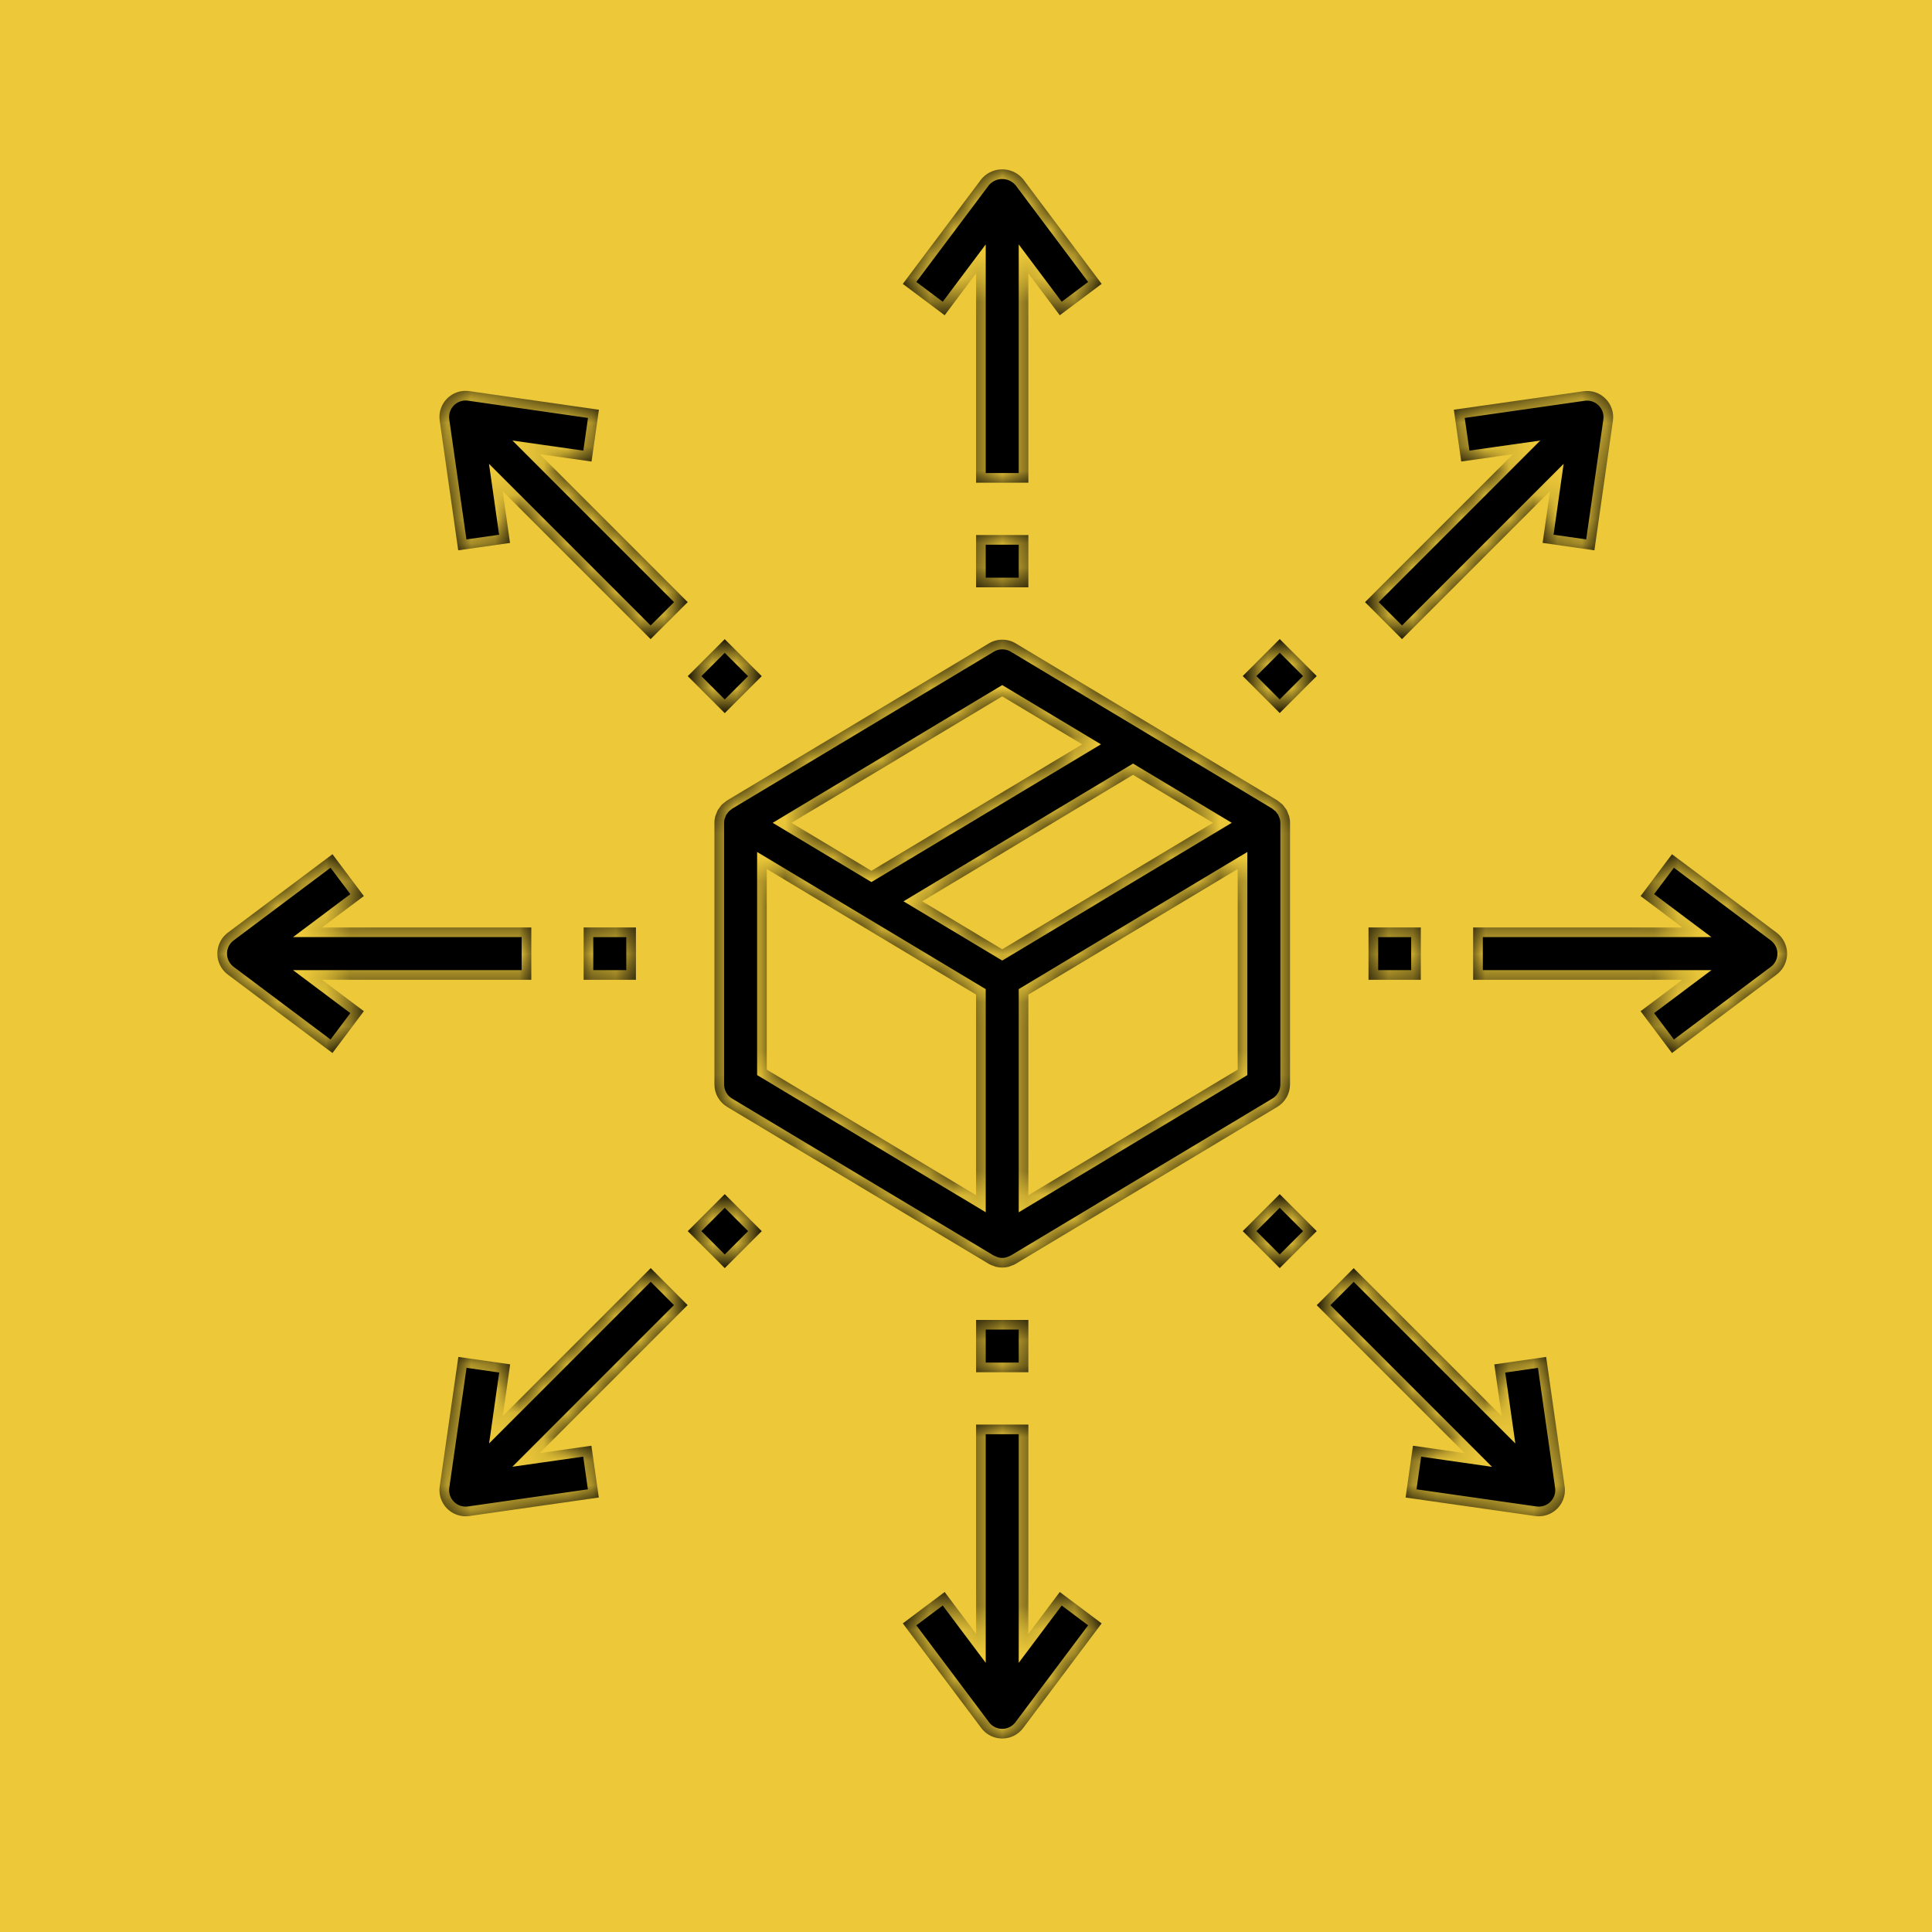 <svg width="80" height="80" viewBox="0 0 80 80" fill="none" xmlns="http://www.w3.org/2000/svg">
<rect width="80" height="80" fill="#EDC939"/>
<mask id="path-2-inside-1" fill="white">
<path fill-rule="evenodd" clip-rule="evenodd" d="M42.367 7.421C41.973 6.943 41.266 6.874 40.787 7.268C40.731 7.314 40.679 7.365 40.633 7.421L37.383 11.755L39.117 13.055L40.417 11.321V19.988H42.583V11.321L43.883 13.055L45.617 11.755L42.367 7.421ZM53.379 33.789C53.367 33.756 53.354 33.724 53.339 33.692C53.321 33.637 53.298 33.584 53.273 33.533C53.249 33.498 53.224 33.465 53.198 33.433C53.169 33.39 53.138 33.349 53.103 33.311C53.071 33.282 53.038 33.255 53.003 33.23C52.968 33.199 52.932 33.17 52.894 33.143L42.061 26.643C41.718 26.436 41.288 26.436 40.945 26.643L30.112 33.143C30.072 33.169 30.034 33.198 29.998 33.23C29.963 33.255 29.929 33.282 29.896 33.311C29.863 33.349 29.831 33.389 29.803 33.432C29.776 33.464 29.75 33.498 29.727 33.533C29.702 33.583 29.68 33.634 29.662 33.688C29.647 33.721 29.633 33.756 29.621 33.791C29.596 33.882 29.583 33.976 29.583 34.071V44.904C29.583 45.285 29.783 45.637 30.109 45.833L40.942 52.333L40.954 52.338L40.966 52.347C41.023 52.376 41.082 52.401 41.144 52.419C41.154 52.423 41.165 52.428 41.176 52.433C41.19 52.439 41.204 52.446 41.218 52.45C41.403 52.5 41.597 52.5 41.782 52.45C41.796 52.446 41.81 52.439 41.824 52.433C41.835 52.428 41.845 52.423 41.856 52.419C41.918 52.401 41.977 52.376 42.034 52.347L42.046 52.338L42.058 52.333L52.891 45.833C53.217 45.637 53.416 45.285 53.417 44.904V34.071C53.417 33.976 53.404 33.881 53.379 33.789ZM41.5 28.834L44.811 30.821L36.083 36.058L32.773 34.071L41.5 28.834ZM31.75 44.29V35.984L40.417 41.184V49.49L31.75 44.29ZM41.5 39.308L38.189 37.321L46.917 32.084L50.227 34.071L41.5 39.308ZM42.583 49.491V41.184L51.25 35.984V44.291L42.583 49.491ZM42.583 67.654L43.883 65.921L45.617 67.221L42.367 71.554C42.305 71.636 42.232 71.709 42.15 71.771C41.671 72.13 40.992 72.033 40.633 71.554L37.383 67.221L39.117 65.921L40.417 67.654V58.988H42.583V67.654ZM42.583 22.155H40.417V24.321H42.583V22.155ZM40.417 54.655H42.583V56.821H40.417V54.655ZM22 38.404H13.333L15.067 37.104L13.767 35.371L9.433 38.621C8.955 38.98 8.858 39.659 9.217 40.138C9.278 40.22 9.351 40.293 9.433 40.354L13.767 43.604L15.067 41.871L13.333 40.571H22V38.404ZM73.567 38.621C73.649 38.683 73.722 38.756 73.783 38.838C74.142 39.316 74.045 39.995 73.567 40.354L69.233 43.604L67.933 41.871L69.666 40.571H61V38.404H69.666L67.933 37.104L69.233 35.371L73.567 38.621ZM26.333 38.405H24.167V40.571H26.333V38.405ZM56.667 38.405H58.833V40.571H56.667V38.405ZM28.477 24.933L22.35 18.806L24.494 19.112L24.8 16.967L19.439 16.196C18.847 16.108 18.296 16.517 18.208 17.109C18.193 17.214 18.193 17.322 18.208 17.427L18.974 22.788L21.119 22.482L20.814 20.338L26.941 26.465L28.477 24.933ZM64.023 56.187L64.789 61.549C64.797 61.6 64.8 61.651 64.8 61.703C64.8 62.301 64.315 62.786 63.717 62.786C63.665 62.786 63.614 62.782 63.563 62.775L58.202 62.009L58.508 59.864L60.65 60.172L54.523 54.045L56.054 52.513L62.182 58.64L61.876 56.496L64.023 56.187ZM30.01 26.466L28.478 27.998L30.01 29.53L31.542 27.998L30.01 26.466ZM51.459 50.978L52.991 49.446L54.523 50.978L52.991 52.51L51.459 50.978ZM22.346 60.17L28.473 54.042L26.945 52.51L20.818 58.638L21.124 56.494L18.979 56.187L18.208 61.549C18.123 62.141 18.535 62.69 19.127 62.775C19.178 62.782 19.229 62.786 19.281 62.786C19.332 62.786 19.384 62.782 19.435 62.775L24.796 62.009L24.489 59.864L22.346 60.17ZM65.561 16.201C65.899 16.15 66.24 16.264 66.481 16.507C66.722 16.748 66.836 17.089 66.787 17.427L66.021 22.788L63.876 22.48L64.182 20.338L58.054 26.465L56.523 24.933L62.65 18.806L60.506 19.111L60.2 16.966L65.561 16.201ZM30.011 49.447L28.479 50.979L30.011 52.511L31.543 50.979L30.011 49.447ZM51.459 27.994L52.991 26.462L54.523 27.994L52.991 29.526L51.459 27.994Z"/>
</mask>
<path fill-rule="evenodd" clip-rule="evenodd" d="M42.367 7.421C41.973 6.943 41.266 6.874 40.787 7.268C40.731 7.314 40.679 7.365 40.633 7.421L37.383 11.755L39.117 13.055L40.417 11.321V19.988H42.583V11.321L43.883 13.055L45.617 11.755L42.367 7.421ZM53.379 33.789C53.367 33.756 53.354 33.724 53.339 33.692C53.321 33.637 53.298 33.584 53.273 33.533C53.249 33.498 53.224 33.465 53.198 33.433C53.169 33.39 53.138 33.349 53.103 33.311C53.071 33.282 53.038 33.255 53.003 33.23C52.968 33.199 52.932 33.17 52.894 33.143L42.061 26.643C41.718 26.436 41.288 26.436 40.945 26.643L30.112 33.143C30.072 33.169 30.034 33.198 29.998 33.23C29.963 33.255 29.929 33.282 29.896 33.311C29.863 33.349 29.831 33.389 29.803 33.432C29.776 33.464 29.75 33.498 29.727 33.533C29.702 33.583 29.68 33.634 29.662 33.688C29.647 33.721 29.633 33.756 29.621 33.791C29.596 33.882 29.583 33.976 29.583 34.071V44.904C29.583 45.285 29.783 45.637 30.109 45.833L40.942 52.333L40.954 52.338L40.966 52.347C41.023 52.376 41.082 52.401 41.144 52.419C41.154 52.423 41.165 52.428 41.176 52.433C41.19 52.439 41.204 52.446 41.218 52.45C41.403 52.5 41.597 52.5 41.782 52.45C41.796 52.446 41.81 52.439 41.824 52.433C41.835 52.428 41.845 52.423 41.856 52.419C41.918 52.401 41.977 52.376 42.034 52.347L42.046 52.338L42.058 52.333L52.891 45.833C53.217 45.637 53.416 45.285 53.417 44.904V34.071C53.417 33.976 53.404 33.881 53.379 33.789ZM41.5 28.834L44.811 30.821L36.083 36.058L32.773 34.071L41.5 28.834ZM31.75 44.29V35.984L40.417 41.184V49.49L31.75 44.29ZM41.5 39.308L38.189 37.321L46.917 32.084L50.227 34.071L41.5 39.308ZM42.583 49.491V41.184L51.25 35.984V44.291L42.583 49.491ZM42.583 67.654L43.883 65.921L45.617 67.221L42.367 71.554C42.305 71.636 42.232 71.709 42.15 71.771C41.671 72.13 40.992 72.033 40.633 71.554L37.383 67.221L39.117 65.921L40.417 67.654V58.988H42.583V67.654ZM42.583 22.155H40.417V24.321H42.583V22.155ZM40.417 54.655H42.583V56.821H40.417V54.655ZM22 38.404H13.333L15.067 37.104L13.767 35.371L9.433 38.621C8.955 38.98 8.858 39.659 9.217 40.138C9.278 40.22 9.351 40.293 9.433 40.354L13.767 43.604L15.067 41.871L13.333 40.571H22V38.404ZM73.567 38.621C73.649 38.683 73.722 38.756 73.783 38.838C74.142 39.316 74.045 39.995 73.567 40.354L69.233 43.604L67.933 41.871L69.666 40.571H61V38.404H69.666L67.933 37.104L69.233 35.371L73.567 38.621ZM26.333 38.405H24.167V40.571H26.333V38.405ZM56.667 38.405H58.833V40.571H56.667V38.405ZM28.477 24.933L22.35 18.806L24.494 19.112L24.8 16.967L19.439 16.196C18.847 16.108 18.296 16.517 18.208 17.109C18.193 17.214 18.193 17.322 18.208 17.427L18.974 22.788L21.119 22.482L20.814 20.338L26.941 26.465L28.477 24.933ZM64.023 56.187L64.789 61.549C64.797 61.6 64.8 61.651 64.8 61.703C64.8 62.301 64.315 62.786 63.717 62.786C63.665 62.786 63.614 62.782 63.563 62.775L58.202 62.009L58.508 59.864L60.65 60.172L54.523 54.045L56.054 52.513L62.182 58.64L61.876 56.496L64.023 56.187ZM30.01 26.466L28.478 27.998L30.01 29.53L31.542 27.998L30.01 26.466ZM51.459 50.978L52.991 49.446L54.523 50.978L52.991 52.51L51.459 50.978ZM22.346 60.17L28.473 54.042L26.945 52.51L20.818 58.638L21.124 56.494L18.979 56.187L18.208 61.549C18.123 62.141 18.535 62.69 19.127 62.775C19.178 62.782 19.229 62.786 19.281 62.786C19.332 62.786 19.384 62.782 19.435 62.775L24.796 62.009L24.489 59.864L22.346 60.17ZM65.561 16.201C65.899 16.15 66.24 16.264 66.481 16.507C66.722 16.748 66.836 17.089 66.787 17.427L66.021 22.788L63.876 22.48L64.182 20.338L58.054 26.465L56.523 24.933L62.65 18.806L60.506 19.111L60.2 16.966L65.561 16.201ZM30.011 49.447L28.479 50.979L30.011 52.511L31.543 50.979L30.011 49.447ZM51.459 27.994L52.991 26.462L54.523 27.994L52.991 29.526L51.459 27.994Z" fill="black"/>
<path d="M40.787 7.268L41.041 7.577L41.041 7.577L40.787 7.268ZM42.367 7.421L42.687 7.181L42.681 7.174L42.675 7.167L42.367 7.421ZM40.633 7.421L40.324 7.168L40.319 7.174L40.313 7.181L40.633 7.421ZM37.383 11.755L37.063 11.515L36.823 11.835L37.143 12.075L37.383 11.755ZM39.117 13.055L38.877 13.375L39.197 13.615L39.437 13.295L39.117 13.055ZM40.417 11.321H40.817V10.121L40.097 11.081L40.417 11.321ZM40.417 19.988H40.017V20.388H40.417V19.988ZM42.583 19.988V20.388H42.983V19.988H42.583ZM42.583 11.321L42.903 11.081L42.183 10.121V11.321H42.583ZM43.883 13.055L43.563 13.295L43.803 13.615L44.123 13.375L43.883 13.055ZM45.617 11.755L45.857 12.075L46.177 11.835L45.937 11.515L45.617 11.755ZM53.339 33.692L52.959 33.817L52.967 33.843L52.979 33.867L53.339 33.692ZM53.379 33.789L53.764 33.684L53.761 33.672L53.758 33.662L53.379 33.789ZM53.273 33.533L53.629 33.352L53.619 33.331L53.606 33.311L53.273 33.533ZM53.198 33.433L52.864 33.653L52.877 33.673L52.892 33.691L53.198 33.433ZM53.103 33.311L53.401 33.044L53.386 33.026L53.369 33.011L53.103 33.311ZM53.003 33.23L52.734 33.526L52.751 33.542L52.77 33.556L53.003 33.23ZM52.894 33.143L53.128 32.818L53.115 32.808L53.1 32.8L52.894 33.143ZM42.061 26.643L41.855 26.986L41.855 26.986L42.061 26.643ZM40.945 26.643L41.151 26.986L41.151 26.986L40.945 26.643ZM30.112 33.143L29.906 32.8L29.899 32.804L29.892 32.809L30.112 33.143ZM29.998 33.23L30.229 33.557L30.248 33.544L30.266 33.528L29.998 33.23ZM29.896 33.311L29.633 33.01L29.613 33.027L29.596 33.046L29.896 33.311ZM29.803 33.432L30.106 33.693L30.122 33.674L30.136 33.654L29.803 33.432ZM29.727 33.533L29.393 33.314L29.381 33.332L29.371 33.351L29.727 33.533ZM29.662 33.688L30.026 33.855L30.035 33.835L30.042 33.815L29.662 33.688ZM29.621 33.791L29.243 33.661L29.239 33.672L29.236 33.684L29.621 33.791ZM29.583 34.071H29.983L29.983 34.071L29.583 34.071ZM29.583 44.904L29.183 44.904L29.183 44.905L29.583 44.904ZM30.109 45.833L29.903 46.176L29.903 46.176L30.109 45.833ZM40.942 52.333L40.736 52.676L40.756 52.688L40.776 52.697L40.942 52.333ZM40.954 52.338L41.189 52.015L41.156 51.991L41.12 51.974L40.954 52.338ZM40.966 52.347L40.731 52.67L40.755 52.688L40.782 52.702L40.966 52.347ZM41.144 52.419L41.275 52.042L41.267 52.039L41.26 52.037L41.144 52.419ZM41.176 52.433L41.011 52.797L41.011 52.797L41.176 52.433ZM41.218 52.45L41.106 52.834L41.113 52.836L41.218 52.45ZM41.782 52.45L41.887 52.836L41.894 52.834L41.782 52.45ZM41.824 52.433L41.989 52.797L41.989 52.797L41.824 52.433ZM41.856 52.419L41.74 52.037L41.732 52.039L41.725 52.042L41.856 52.419ZM42.034 52.347L42.218 52.702L42.245 52.688L42.269 52.67L42.034 52.347ZM42.046 52.338L41.88 51.974L41.843 51.991L41.811 52.015L42.046 52.338ZM42.058 52.333L42.223 52.697L42.244 52.688L42.264 52.676L42.058 52.333ZM52.891 45.833L53.097 46.176L53.097 46.176L52.891 45.833ZM53.417 44.904L53.817 44.905V44.904H53.417ZM53.417 34.071L53.017 34.071V34.071H53.417ZM44.811 30.821L45.016 31.164L45.588 30.821L45.016 30.478L44.811 30.821ZM41.5 28.834L41.706 28.491L41.5 28.368L41.294 28.491L41.5 28.834ZM36.083 36.058L35.877 36.401L36.083 36.524L36.289 36.401L36.083 36.058ZM32.773 34.071L32.567 33.728L31.995 34.071L32.567 34.414L32.773 34.071ZM31.75 35.984L31.956 35.641L31.35 35.278V35.984H31.75ZM31.75 44.29H31.35V44.517L31.544 44.633L31.75 44.29ZM40.417 41.184H40.817V40.958L40.622 40.841L40.417 41.184ZM40.417 49.49L40.211 49.833L40.817 50.197V49.49H40.417ZM38.189 37.321L37.983 36.978L37.412 37.321L37.983 37.664L38.189 37.321ZM41.5 39.308L41.294 39.651L41.5 39.774L41.706 39.651L41.5 39.308ZM46.917 32.084L47.122 31.741L46.917 31.618L46.711 31.741L46.917 32.084ZM50.227 34.071L50.433 34.414L51.005 34.071L50.433 33.728L50.227 34.071ZM42.583 41.184L42.377 40.841L42.183 40.958V41.184H42.583ZM42.583 49.491H42.183V50.198L42.789 49.834L42.583 49.491ZM51.25 35.984H51.65V35.278L51.044 35.641L51.25 35.984ZM51.25 44.291L51.456 44.634L51.65 44.518V44.291H51.25ZM43.883 65.921L44.123 65.601L43.803 65.361L43.563 65.681L43.883 65.921ZM42.583 67.654H42.183V68.854L42.903 67.894L42.583 67.654ZM45.617 67.221L45.937 67.461L46.177 67.141L45.857 66.901L45.617 67.221ZM42.367 71.554L42.687 71.794L42.687 71.794L42.367 71.554ZM42.15 71.771L42.39 72.091L42.39 72.091L42.15 71.771ZM40.633 71.554L40.953 71.314L40.953 71.314L40.633 71.554ZM37.383 67.221L37.143 66.901L36.823 67.141L37.063 67.461L37.383 67.221ZM39.117 65.921L39.437 65.681L39.197 65.361L38.877 65.601L39.117 65.921ZM40.417 67.654L40.097 67.894L40.817 68.854V67.654H40.417ZM40.417 58.988V58.588H40.017V58.988H40.417ZM42.583 58.988H42.983V58.588H42.583V58.988ZM40.417 22.155V21.755H40.017V22.155H40.417ZM42.583 22.155H42.983V21.755H42.583V22.155ZM40.417 24.321H40.017V24.721H40.417V24.321ZM42.583 24.321V24.721H42.983V24.321H42.583ZM42.583 54.655H42.983V54.255H42.583V54.655ZM40.417 54.655V54.255H40.017V54.655H40.417ZM42.583 56.821V57.221H42.983V56.821H42.583ZM40.417 56.821H40.017V57.221H40.417V56.821ZM13.333 38.404L13.093 38.084L12.133 38.804H13.333V38.404ZM22 38.404H22.4V38.004H22V38.404ZM15.067 37.104L15.307 37.424L15.627 37.184L15.387 36.864L15.067 37.104ZM13.767 35.371L14.087 35.131L13.847 34.811L13.527 35.051L13.767 35.371ZM9.433 38.621L9.673 38.941L9.673 38.941L9.433 38.621ZM9.217 40.138L8.897 40.378L8.897 40.378L9.217 40.138ZM9.433 40.354L9.193 40.674L9.193 40.674L9.433 40.354ZM13.767 43.604L13.527 43.924L13.847 44.164L14.087 43.844L13.767 43.604ZM15.067 41.871L15.387 42.111L15.627 41.791L15.307 41.551L15.067 41.871ZM13.333 40.571V40.171H12.133L13.093 40.891L13.333 40.571ZM22 40.571V40.971H22.4V40.571H22ZM73.783 38.838L74.103 38.598L74.103 38.597L73.783 38.838ZM73.567 38.621L73.807 38.301L73.806 38.301L73.567 38.621ZM73.567 40.354L73.326 40.034L73.326 40.034L73.567 40.354ZM69.233 43.604L68.913 43.844L69.153 44.164L69.473 43.924L69.233 43.604ZM67.933 41.871L67.693 41.551L67.373 41.791L67.613 42.111L67.933 41.871ZM69.666 40.571L69.906 40.891L70.867 40.171H69.666V40.571ZM61 40.571H60.6V40.971H61V40.571ZM61 38.404V38.004H60.6V38.404H61ZM69.666 38.404V38.804H70.867L69.906 38.084L69.666 38.404ZM67.933 37.104L67.613 36.864L67.373 37.184L67.693 37.424L67.933 37.104ZM69.233 35.371L69.473 35.051L69.153 34.811L68.913 35.131L69.233 35.371ZM24.167 38.405V38.005H23.767V38.405H24.167ZM26.333 38.405H26.733V38.005H26.333V38.405ZM24.167 40.571H23.767V40.971H24.167V40.571ZM26.333 40.571V40.971H26.733V40.571H26.333ZM58.833 38.405H59.233V38.005H58.833V38.405ZM56.667 38.405V38.005H56.267V38.405H56.667ZM58.833 40.571V40.971H59.233V40.571H58.833ZM56.667 40.571H56.267V40.971H56.667V40.571ZM22.35 18.806L22.406 18.41L21.219 18.241L22.067 19.089L22.35 18.806ZM28.477 24.933L28.76 25.217L29.043 24.934L28.76 24.651L28.477 24.933ZM24.494 19.112L24.437 19.508L24.833 19.564L24.89 19.168L24.494 19.112ZM24.8 16.967L25.196 17.023L25.253 16.628L24.857 16.571L24.8 16.967ZM19.439 16.196L19.38 16.592L19.382 16.592L19.439 16.196ZM18.208 17.109L18.604 17.168L18.604 17.168L18.208 17.109ZM18.208 17.427L18.604 17.37L18.604 17.368L18.208 17.427ZM18.974 22.788L18.578 22.845L18.635 23.241L19.031 23.184L18.974 22.788ZM21.119 22.482L21.176 22.878L21.572 22.821L21.515 22.425L21.119 22.482ZM20.814 20.338L21.097 20.055L20.248 19.207L20.418 20.394L20.814 20.338ZM26.941 26.465L26.658 26.748L26.941 27.03L27.224 26.748L26.941 26.465ZM64.789 61.549L64.393 61.605L64.393 61.605L64.789 61.549ZM64.023 56.187L64.419 56.131L64.363 55.734L63.967 55.791L64.023 56.187ZM64.8 61.703L64.4 61.702L64.4 61.703L64.8 61.703ZM63.717 62.786L63.717 62.386L63.716 62.386L63.717 62.786ZM63.563 62.775L63.62 62.379L63.62 62.379L63.563 62.775ZM58.202 62.009L57.806 61.953L57.749 62.349L58.145 62.405L58.202 62.009ZM58.508 59.864L58.565 59.468L58.169 59.411L58.112 59.808L58.508 59.864ZM60.65 60.172L60.593 60.568L61.782 60.739L60.933 59.889L60.65 60.172ZM54.523 54.045L54.24 53.762L53.957 54.045L54.24 54.327L54.523 54.045ZM56.054 52.513L56.337 52.23L56.054 51.947L55.772 52.23L56.054 52.513ZM62.182 58.64L61.899 58.923L62.747 59.771L62.578 58.584L62.182 58.64ZM61.876 56.496L61.819 56.1L61.424 56.157L61.48 56.553L61.876 56.496ZM28.478 27.998L28.195 27.715L27.912 27.998L28.195 28.281L28.478 27.998ZM30.01 26.466L30.293 26.183L30.01 25.9L29.727 26.183L30.01 26.466ZM30.01 29.53L29.727 29.813L30.01 30.096L30.293 29.813L30.01 29.53ZM31.542 27.998L31.825 28.281L32.107 27.998L31.825 27.715L31.542 27.998ZM52.991 49.446L53.274 49.163L52.991 48.88L52.708 49.163L52.991 49.446ZM51.459 50.978L51.176 50.695L50.893 50.978L51.176 51.261L51.459 50.978ZM54.523 50.978L54.806 51.261L55.089 50.978L54.806 50.695L54.523 50.978ZM52.991 52.51L52.708 52.793L52.991 53.076L53.274 52.793L52.991 52.51ZM28.473 54.042L28.756 54.325L29.038 54.043L28.756 53.76L28.473 54.042ZM22.346 60.17L22.063 59.887L21.215 60.735L22.402 60.566L22.346 60.17ZM26.945 52.51L27.229 52.228L26.946 51.944L26.663 52.228L26.945 52.51ZM20.818 58.638L20.422 58.581L20.253 59.769L21.101 58.921L20.818 58.638ZM21.124 56.494L21.52 56.55L21.576 56.154L21.18 56.098L21.124 56.494ZM18.979 56.187L19.035 55.791L18.64 55.735L18.583 56.13L18.979 56.187ZM18.208 61.549L17.812 61.492L17.812 61.492L18.208 61.549ZM19.127 62.775L19.07 63.171L19.07 63.171L19.127 62.775ZM19.281 62.786L19.282 62.386H19.281V62.786ZM19.435 62.775L19.378 62.379L19.378 62.379L19.435 62.775ZM24.796 62.009L24.853 62.405L25.249 62.349L25.192 61.953L24.796 62.009ZM24.489 59.864L24.885 59.807L24.829 59.412L24.433 59.468L24.489 59.864ZM66.481 16.507L66.196 16.788L66.198 16.79L66.481 16.507ZM65.561 16.201L65.617 16.596L65.62 16.596L65.561 16.201ZM66.787 17.427L66.391 17.37L66.391 17.37L66.787 17.427ZM66.021 22.788L65.964 23.184L66.361 23.241L66.417 22.845L66.021 22.788ZM63.876 22.48L63.48 22.423L63.424 22.819L63.819 22.875L63.876 22.48ZM64.182 20.338L64.578 20.394L64.747 19.207L63.899 20.055L64.182 20.338ZM58.054 26.465L57.772 26.748L58.054 27.031L58.337 26.748L58.054 26.465ZM56.523 24.933L56.24 24.65L55.957 24.933L56.24 25.216L56.523 24.933ZM62.65 18.806L62.933 19.089L63.781 18.241L62.593 18.41L62.65 18.806ZM60.506 19.111L60.11 19.168L60.167 19.564L60.562 19.507L60.506 19.111ZM60.2 16.966L60.143 16.57L59.747 16.627L59.803 17.023L60.2 16.966ZM28.479 50.979L28.196 50.696L27.913 50.979L28.196 51.261L28.479 50.979ZM30.011 49.447L30.293 49.164L30.011 48.881L29.728 49.164L30.011 49.447ZM30.011 52.511L29.728 52.794L30.011 53.076L30.293 52.794L30.011 52.511ZM31.543 50.979L31.825 51.261L32.108 50.979L31.825 50.696L31.543 50.979ZM52.991 26.462L53.274 26.18L52.991 25.897L52.708 26.18L52.991 26.462ZM51.459 27.994L51.176 27.712L50.894 27.994L51.176 28.277L51.459 27.994ZM54.523 27.994L54.806 28.277L55.089 27.994L54.806 27.712L54.523 27.994ZM52.991 29.526L52.708 29.809L52.991 30.092L53.274 29.809L52.991 29.526ZM41.041 7.577C41.349 7.323 41.804 7.368 42.058 7.676L42.675 7.167C42.141 6.518 41.182 6.425 40.533 6.959L41.041 7.577ZM40.942 7.675C40.972 7.639 41.005 7.606 41.041 7.577L40.533 6.959C40.457 7.021 40.387 7.091 40.324 7.168L40.942 7.675ZM37.703 11.995L40.953 7.661L40.313 7.181L37.063 11.515L37.703 11.995ZM39.357 12.735L37.623 11.435L37.143 12.075L38.877 13.375L39.357 12.735ZM40.097 11.081L38.797 12.815L39.437 13.295L40.737 11.561L40.097 11.081ZM40.817 19.988V11.321H40.017V19.988H40.817ZM42.583 19.588H40.417V20.388H42.583V19.588ZM42.183 11.321V19.988H42.983V11.321H42.183ZM44.203 12.815L42.903 11.081L42.263 11.561L43.563 13.295L44.203 12.815ZM45.377 11.435L43.643 12.735L44.123 13.375L45.857 12.075L45.377 11.435ZM42.047 7.661L45.297 11.995L45.937 11.515L42.687 7.181L42.047 7.661ZM52.979 33.867C52.987 33.884 52.994 33.901 53 33.917L53.758 33.662C53.741 33.612 53.721 33.563 53.698 33.517L52.979 33.867ZM52.916 33.714C52.932 33.747 52.947 33.781 52.959 33.817L53.718 33.567C53.694 33.493 53.664 33.421 53.629 33.352L52.916 33.714ZM52.892 33.691C52.909 33.711 52.925 33.732 52.939 33.754L53.606 33.311C53.574 33.264 53.54 33.218 53.504 33.175L52.892 33.691ZM52.806 33.578C52.827 33.601 52.846 33.626 52.864 33.653L53.532 33.213C53.493 33.154 53.449 33.097 53.401 33.044L52.806 33.578ZM52.77 33.556C52.794 33.573 52.817 33.591 52.838 33.61L53.369 33.011C53.326 32.973 53.281 32.938 53.235 32.905L52.77 33.556ZM52.661 33.467C52.686 33.486 52.711 33.505 52.734 33.526L53.272 32.934C53.226 32.893 53.178 32.854 53.128 32.818L52.661 33.467ZM41.855 26.986L52.689 33.486L53.1 32.8L42.267 26.3L41.855 26.986ZM41.151 26.986C41.368 26.855 41.639 26.855 41.855 26.986L42.267 26.3C41.797 26.017 41.209 26.017 40.739 26.3L41.151 26.986ZM30.318 33.486L41.151 26.986L40.739 26.3L29.906 32.8L30.318 33.486ZM30.266 33.528C30.286 33.51 30.308 33.492 30.332 33.477L29.892 32.809C29.836 32.846 29.782 32.887 29.73 32.933L30.266 33.528ZM30.16 33.612C30.182 33.592 30.205 33.574 30.229 33.557L29.768 32.904C29.721 32.937 29.676 32.972 29.633 33.01L30.16 33.612ZM30.136 33.654C30.154 33.626 30.175 33.6 30.197 33.575L29.596 33.046C29.551 33.098 29.509 33.153 29.47 33.21L30.136 33.654ZM30.062 33.752C30.075 33.731 30.09 33.712 30.106 33.693L29.5 33.171C29.461 33.216 29.425 33.264 29.393 33.314L30.062 33.752ZM30.042 33.815C30.053 33.78 30.067 33.746 30.084 33.714L29.371 33.351C29.337 33.419 29.307 33.489 29.283 33.56L30.042 33.815ZM30 33.92C30.007 33.898 30.016 33.876 30.026 33.855L29.299 33.521C29.278 33.566 29.259 33.613 29.243 33.661L30 33.92ZM29.983 34.071C29.983 34.012 29.991 33.954 30.007 33.897L29.236 33.684C29.201 33.81 29.183 33.941 29.183 34.072L29.983 34.071ZM29.983 44.904V34.071H29.183V44.904H29.983ZM30.315 45.49C30.109 45.367 29.983 45.144 29.983 44.904L29.183 44.905C29.183 45.425 29.456 45.908 29.903 46.176L30.315 45.49ZM41.148 51.99L30.314 45.49L29.903 46.176L40.736 52.676L41.148 51.99ZM41.12 51.974L41.108 51.969L40.776 52.697L40.788 52.702L41.12 51.974ZM41.201 52.023L41.189 52.015L40.719 52.662L40.731 52.67L41.201 52.023ZM41.26 52.037C41.223 52.025 41.186 52.01 41.15 51.992L40.782 52.702C40.86 52.742 40.942 52.776 41.027 52.802L41.26 52.037ZM41.341 52.069C41.333 52.065 41.306 52.053 41.275 52.042L41.012 52.797L41.011 52.797L41.341 52.069ZM41.33 52.066C41.341 52.069 41.347 52.072 41.349 52.072C41.35 52.072 41.349 52.072 41.348 52.072C41.346 52.071 41.345 52.07 41.341 52.069L41.011 52.797C41.021 52.802 41.06 52.82 41.106 52.834L41.33 52.066ZM41.676 52.064C41.561 52.096 41.439 52.096 41.324 52.064L41.113 52.836C41.366 52.905 41.634 52.905 41.887 52.836L41.676 52.064ZM41.659 52.069C41.655 52.07 41.653 52.071 41.652 52.072C41.65 52.072 41.65 52.072 41.651 52.072C41.652 52.072 41.659 52.069 41.67 52.066L41.894 52.834C41.94 52.82 41.979 52.802 41.989 52.797L41.659 52.069ZM41.725 52.042C41.694 52.053 41.667 52.065 41.659 52.069L41.989 52.797L41.988 52.797L41.725 52.042ZM41.85 51.992C41.814 52.01 41.777 52.025 41.74 52.037L41.973 52.802C42.058 52.776 42.14 52.742 42.218 52.702L41.85 51.992ZM41.811 52.015L41.799 52.023L42.269 52.67L42.281 52.662L41.811 52.015ZM41.892 51.969L41.88 51.974L42.212 52.702L42.223 52.697L41.892 51.969ZM52.685 45.49L41.852 51.99L42.264 52.676L53.097 46.176L52.685 45.49ZM53.017 44.904C53.017 45.144 52.891 45.367 52.685 45.49L53.097 46.176C53.544 45.908 53.816 45.425 53.817 44.905L53.017 44.904ZM53.017 34.071V44.904H53.817V34.071H53.017ZM52.993 33.895C53.009 33.953 53.017 34.012 53.017 34.071L53.817 34.072C53.817 33.94 53.799 33.81 53.764 33.684L52.993 33.895ZM45.016 30.478L41.706 28.491L41.294 29.177L44.605 31.164L45.016 30.478ZM36.289 36.401L45.016 31.164L44.605 30.478L35.877 35.715L36.289 36.401ZM32.567 34.414L35.877 36.401L36.289 35.715L32.978 33.728L32.567 34.414ZM41.294 28.491L32.567 33.728L32.978 34.414L41.706 29.177L41.294 28.491ZM31.35 35.984V44.29H32.15V35.984H31.35ZM40.622 40.841L31.956 35.641L31.544 36.327L40.211 41.527L40.622 40.841ZM40.817 49.49V41.184H40.017V49.49H40.817ZM31.544 44.633L40.211 49.833L40.622 49.147L31.956 43.947L31.544 44.633ZM37.983 37.664L41.294 39.651L41.706 38.965L38.395 36.978L37.983 37.664ZM46.711 31.741L37.983 36.978L38.395 37.664L47.122 32.427L46.711 31.741ZM50.433 33.728L47.122 31.741L46.711 32.427L50.021 34.414L50.433 33.728ZM41.706 39.651L50.433 34.414L50.021 33.728L41.294 38.965L41.706 39.651ZM42.183 41.184V49.491H42.983V41.184H42.183ZM51.044 35.641L42.377 40.841L42.789 41.527L51.456 36.327L51.044 35.641ZM51.65 44.291V35.984H50.85V44.291H51.65ZM42.789 49.834L51.456 44.634L51.044 43.948L42.377 49.148L42.789 49.834ZM43.563 65.681L42.263 67.414L42.903 67.894L44.203 66.161L43.563 65.681ZM45.857 66.901L44.123 65.601L43.643 66.241L45.377 67.541L45.857 66.901ZM42.687 71.794L45.937 67.461L45.297 66.981L42.047 71.314L42.687 71.794ZM42.39 72.091C42.502 72.007 42.602 71.907 42.687 71.794L42.047 71.314C42.008 71.366 41.962 71.412 41.91 71.451L42.39 72.091ZM40.313 71.794C40.805 72.45 41.734 72.582 42.39 72.091L41.91 71.451C41.608 71.677 41.18 71.616 40.953 71.314L40.313 71.794ZM37.063 67.461L40.313 71.794L40.953 71.314L37.703 66.981L37.063 67.461ZM38.877 65.601L37.143 66.901L37.623 67.541L39.357 66.241L38.877 65.601ZM40.737 67.414L39.437 65.681L38.797 66.161L40.097 67.894L40.737 67.414ZM40.017 58.988V67.654H40.817V58.988H40.017ZM42.583 58.588H40.417V59.388H42.583V58.588ZM42.983 67.654V58.988H42.183V67.654H42.983ZM40.417 22.555H42.583V21.755H40.417V22.555ZM40.817 24.321V22.155H40.017V24.321H40.817ZM42.583 23.921H40.417V24.721H42.583V23.921ZM42.183 22.155V24.321H42.983V22.155H42.183ZM42.583 54.255H40.417V55.055H42.583V54.255ZM42.983 56.821V54.655H42.183V56.821H42.983ZM40.417 57.221H42.583V56.421H40.417V57.221ZM40.017 54.655V56.821H40.817V54.655H40.017ZM13.333 38.804H22V38.004H13.333V38.804ZM14.827 36.784L13.093 38.084L13.573 38.724L15.307 37.424L14.827 36.784ZM13.447 35.611L14.747 37.344L15.387 36.864L14.087 35.131L13.447 35.611ZM9.673 38.941L14.007 35.691L13.527 35.051L9.193 38.301L9.673 38.941ZM9.537 39.898C9.31 39.596 9.371 39.167 9.673 38.941L9.193 38.301C8.538 38.793 8.405 39.722 8.897 40.378L9.537 39.898ZM9.674 40.035C9.622 39.996 9.575 39.949 9.537 39.898L8.897 40.378C8.981 40.49 9.081 40.59 9.193 40.674L9.674 40.035ZM14.007 43.284L9.673 40.034L9.193 40.674L13.527 43.924L14.007 43.284ZM14.747 41.631L13.447 43.364L14.087 43.844L15.387 42.111L14.747 41.631ZM13.093 40.891L14.827 42.191L15.307 41.551L13.573 40.251L13.093 40.891ZM22 40.171H13.333V40.971H22V40.171ZM21.6 38.404V40.571H22.4V38.404H21.6ZM74.103 38.597C74.019 38.485 73.919 38.386 73.807 38.301L73.326 38.941C73.378 38.98 73.424 39.026 73.463 39.078L74.103 38.597ZM73.806 40.674C74.462 40.183 74.595 39.253 74.103 38.598L73.463 39.078C73.69 39.38 73.629 39.808 73.326 40.034L73.806 40.674ZM69.473 43.924L73.806 40.674L73.326 40.034L68.993 43.284L69.473 43.924ZM67.613 42.111L68.913 43.844L69.553 43.364L68.253 41.631L67.613 42.111ZM69.427 40.251L67.693 41.551L68.173 42.191L69.906 40.891L69.427 40.251ZM61 40.971H69.666V40.171H61V40.971ZM60.6 38.404V40.571H61.4V38.404H60.6ZM69.666 38.004H61V38.804H69.666V38.004ZM67.693 37.424L69.427 38.724L69.906 38.084L68.173 36.784L67.693 37.424ZM68.913 35.131L67.613 36.864L68.253 37.344L69.553 35.611L68.913 35.131ZM73.806 38.301L69.473 35.051L68.993 35.691L73.326 38.941L73.806 38.301ZM24.167 38.805H26.333V38.005H24.167V38.805ZM24.567 40.571V38.405H23.767V40.571H24.567ZM26.333 40.171H24.167V40.971H26.333V40.171ZM25.933 38.405V40.571H26.733V38.405H25.933ZM58.833 38.005H56.667V38.805H58.833V38.005ZM59.233 40.571V38.405H58.433V40.571H59.233ZM56.667 40.971H58.833V40.171H56.667V40.971ZM56.267 38.405V40.571H57.067V38.405H56.267ZM22.067 19.089L28.194 25.216L28.76 24.651L22.633 18.523L22.067 19.089ZM24.55 18.716L22.406 18.41L22.294 19.202L24.437 19.508L24.55 18.716ZM24.404 16.91L24.098 19.055L24.89 19.168L25.196 17.023L24.404 16.91ZM19.382 16.592L24.744 17.363L24.857 16.571L19.496 15.8L19.382 16.592ZM18.604 17.168C18.659 16.794 19.007 16.537 19.38 16.592L19.498 15.801C18.687 15.68 17.933 16.24 17.813 17.05L18.604 17.168ZM18.604 17.368C18.594 17.302 18.594 17.234 18.604 17.168L17.813 17.05C17.791 17.195 17.791 17.341 17.813 17.486L18.604 17.368ZM19.37 22.732L18.604 17.37L17.812 17.484L18.578 22.845L19.37 22.732ZM21.063 22.086L18.918 22.392L19.031 23.184L21.176 22.878L21.063 22.086ZM20.418 20.394L20.723 22.538L21.515 22.425L21.21 20.282L20.418 20.394ZM27.224 26.182L21.097 20.055L20.531 20.621L26.658 26.748L27.224 26.182ZM28.195 24.65L26.659 26.182L27.224 26.748L28.76 25.217L28.195 24.65ZM65.185 61.492L64.419 56.131L63.627 56.244L64.393 61.605L65.185 61.492ZM65.2 61.704C65.201 61.632 65.195 61.561 65.185 61.492L64.393 61.605C64.398 61.639 64.4 61.671 64.4 61.702L65.2 61.704ZM63.717 63.186C64.536 63.186 65.2 62.522 65.2 61.703L64.4 61.703C64.4 62.08 64.094 62.386 63.717 62.386L63.717 63.186ZM63.506 63.171C63.576 63.181 63.647 63.186 63.718 63.186L63.716 62.386C63.684 62.386 63.652 62.384 63.62 62.379L63.506 63.171ZM58.145 62.405L63.507 63.171L63.62 62.379L58.258 61.613L58.145 62.405ZM58.112 59.808L57.806 61.953L58.598 62.066L58.904 59.921L58.112 59.808ZM60.707 59.776L58.565 59.468L58.451 60.26L60.593 60.568L60.707 59.776ZM54.24 54.327L60.367 60.455L60.933 59.889L54.806 53.762L54.24 54.327ZM55.772 52.23L54.24 53.762L54.806 54.327L56.337 52.796L55.772 52.23ZM62.465 58.357L56.337 52.23L55.772 52.796L61.899 58.923L62.465 58.357ZM61.48 56.553L61.786 58.697L62.578 58.584L62.272 56.44L61.48 56.553ZM63.967 55.791L61.819 56.1L61.933 56.892L64.08 56.583L63.967 55.791ZM28.761 28.281L30.293 26.749L29.727 26.183L28.195 27.715L28.761 28.281ZM30.293 29.247L28.761 27.715L28.195 28.281L29.727 29.813L30.293 29.247ZM31.259 27.715L29.727 29.247L30.293 29.813L31.825 28.281L31.259 27.715ZM29.727 26.749L31.259 28.281L31.825 27.715L30.293 26.183L29.727 26.749ZM52.708 49.163L51.176 50.695L51.742 51.261L53.274 49.729L52.708 49.163ZM54.806 50.695L53.274 49.163L52.708 49.729L54.24 51.261L54.806 50.695ZM53.274 52.793L54.806 51.261L54.24 50.695L52.708 52.227L53.274 52.793ZM51.176 51.261L52.708 52.793L53.274 52.227L51.742 50.695L51.176 51.261ZM28.19 53.759L22.063 59.887L22.628 60.452L28.756 54.325L28.19 53.759ZM26.662 52.793L28.19 54.325L28.756 53.76L27.229 52.228L26.662 52.793ZM21.101 58.921L27.228 52.793L26.663 52.228L20.535 58.355L21.101 58.921ZM20.728 56.437L20.422 58.581L21.214 58.694L21.52 56.55L20.728 56.437ZM18.922 56.583L21.067 56.89L21.18 56.098L19.035 55.791L18.922 56.583ZM18.604 61.605L19.375 56.244L18.583 56.13L17.812 61.492L18.604 61.605ZM19.184 62.379C18.81 62.325 18.551 61.979 18.604 61.605L17.812 61.492C17.696 62.303 18.259 63.054 19.07 63.171L19.184 62.379ZM19.281 62.386C19.248 62.386 19.216 62.383 19.184 62.379L19.07 63.171C19.14 63.181 19.21 63.186 19.281 63.186V62.386ZM19.378 62.379C19.346 62.384 19.314 62.386 19.282 62.386L19.28 63.186C19.351 63.186 19.422 63.181 19.491 63.171L19.378 62.379ZM24.739 61.613L19.378 62.379L19.491 63.171L24.853 62.405L24.739 61.613ZM24.093 59.921L24.4 62.066L25.192 61.953L24.885 59.807L24.093 59.921ZM22.402 60.566L24.546 60.26L24.433 59.468L22.289 59.774L22.402 60.566ZM66.765 16.226C66.435 15.892 65.966 15.736 65.502 15.805L65.62 16.596C65.831 16.565 66.046 16.636 66.196 16.788L66.765 16.226ZM67.183 17.484C67.25 17.021 67.094 16.555 66.763 16.224L66.198 16.79C66.35 16.942 66.422 17.157 66.391 17.37L67.183 17.484ZM66.417 22.845L67.183 17.483L66.391 17.37L65.625 22.732L66.417 22.845ZM63.819 22.875L65.964 23.184L66.078 22.392L63.933 22.084L63.819 22.875ZM63.786 20.281L63.48 22.423L64.272 22.536L64.578 20.394L63.786 20.281ZM58.337 26.748L64.465 20.621L63.899 20.055L57.772 26.182L58.337 26.748ZM56.24 25.216L57.772 26.748L58.337 26.182L56.806 24.65L56.24 25.216ZM62.367 18.523L56.24 24.65L56.806 25.216L62.933 19.089L62.367 18.523ZM60.562 19.507L62.706 19.202L62.593 18.41L60.45 18.715L60.562 19.507ZM59.803 17.023L60.11 19.168L60.902 19.055L60.595 16.91L59.803 17.023ZM65.504 15.805L60.143 16.57L60.256 17.362L65.617 16.596L65.504 15.805ZM28.761 51.261L30.293 49.729L29.728 49.164L28.196 50.696L28.761 51.261ZM30.293 52.228L28.761 50.696L28.196 51.261L29.728 52.794L30.293 52.228ZM31.26 50.696L29.728 52.228L30.293 52.794L31.825 51.261L31.26 50.696ZM29.728 49.729L31.26 51.261L31.825 50.696L30.293 49.164L29.728 49.729ZM52.708 26.18L51.176 27.712L51.742 28.277L53.274 26.745L52.708 26.18ZM54.806 27.712L53.274 26.18L52.708 26.745L54.24 28.277L54.806 27.712ZM53.274 29.809L54.806 28.277L54.24 27.712L52.708 29.244L53.274 29.809ZM51.176 28.277L52.708 29.809L53.274 29.244L51.742 27.712L51.176 28.277Z" fill="#EDC939" mask="url(#path-2-inside-1)"/>
</svg>
